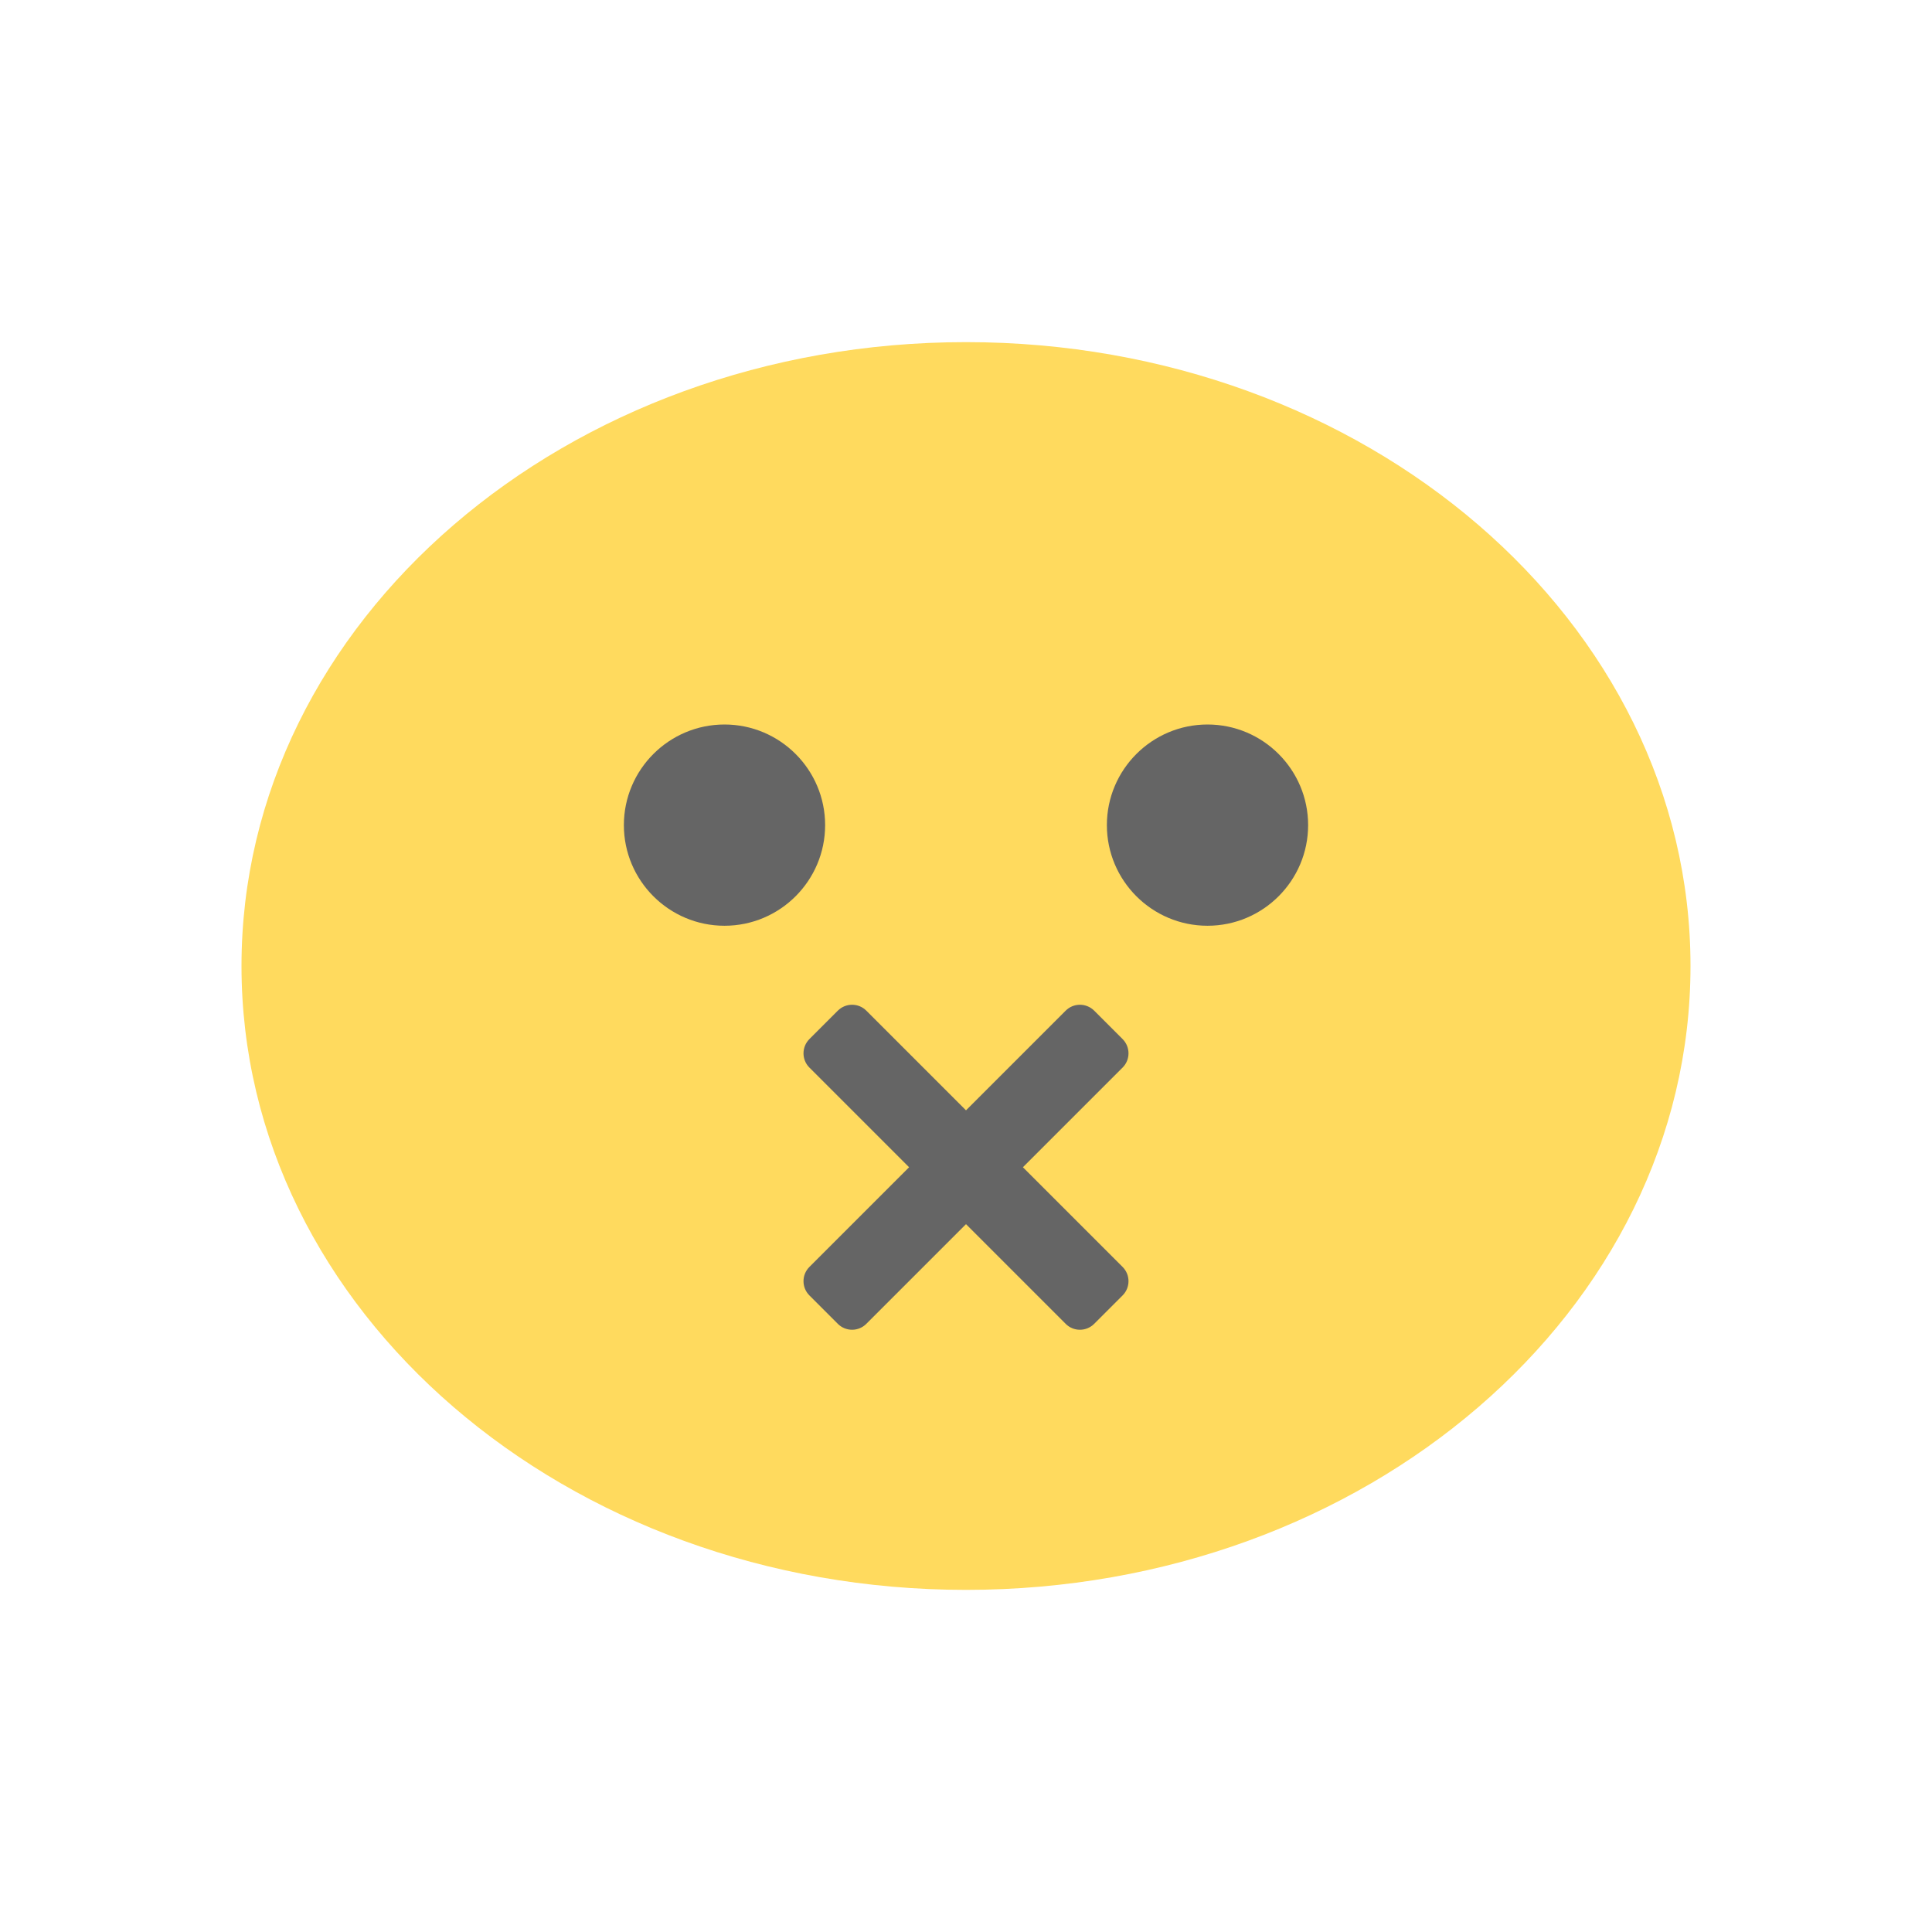 <?xml version="1.0" encoding="UTF-8" standalone="yes"?>
<svg xmlns="http://www.w3.org/2000/svg" xmlns:xlink="http://www.w3.org/1999/xlink" width="64px" height="64px" viewBox="0 0 48 48" version="1.1">
  <g id="surface1">
    <path style=" stroke:none;fill-rule:nonzero;fill:rgb(100%,85.49%,36.863%);fill-opacity:1;" d="M 42 24 C 42 32.562 33.941 39.5 24 39.5 C 14.059 39.5 6 32.562 6 24 C 6 15.441 14.059 8.5 24 8.5 C 33.941 8.5 42 15.441 42 24 Z M 42 24 "/>
    <path style=" stroke:none;fill-rule:nonzero;fill:rgb(39.608%,39.608%,39.608%);fill-opacity:1;" d="M 20.5 20.5 C 20.5 21.879 19.379 23 18 23 C 16.621 23 15.5 21.879 15.5 20.5 C 15.5 19.121 16.621 18 18 18 C 19.379 18 20.5 19.121 20.5 20.5 Z M 20.5 20.5 "/>
    <path style=" stroke:none;fill-rule:nonzero;fill:rgb(39.608%,39.608%,39.608%);fill-opacity:1;" d="M 32.5 20.5 C 32.5 21.879 31.379 23 30 23 C 28.621 23 27.5 21.879 27.5 20.5 C 27.5 19.121 28.621 18 30 18 C 31.379 18 32.5 19.121 32.5 20.5 Z M 32.5 20.5 "/>
    <path style=" stroke:none;fill-rule:nonzero;fill:rgb(39.608%,39.608%,39.608%);fill-opacity:1;" d="M 21.523 25.109 L 27.891 31.477 C 28.086 31.672 28.086 31.988 27.891 32.184 L 27.184 32.891 C 26.988 33.086 26.672 33.086 26.477 32.891 L 20.109 26.523 C 19.914 26.328 19.914 26.012 20.109 25.816 L 20.816 25.109 C 21.012 24.914 21.328 24.914 21.523 25.109 Z M 21.523 25.109 "/>
    <path style=" stroke:none;fill-rule:nonzero;fill:rgb(39.608%,39.608%,39.608%);fill-opacity:1;" d="M 27.184 25.109 L 27.891 25.816 C 28.086 26.012 28.086 26.328 27.891 26.523 L 21.523 32.891 C 21.328 33.086 21.012 33.086 20.816 32.891 L 20.109 32.184 C 19.914 31.988 19.914 31.672 20.109 31.477 L 26.477 25.109 C 26.672 24.914 26.988 24.914 27.184 25.109 Z M 27.184 25.109 "/>
  </g>
</svg>